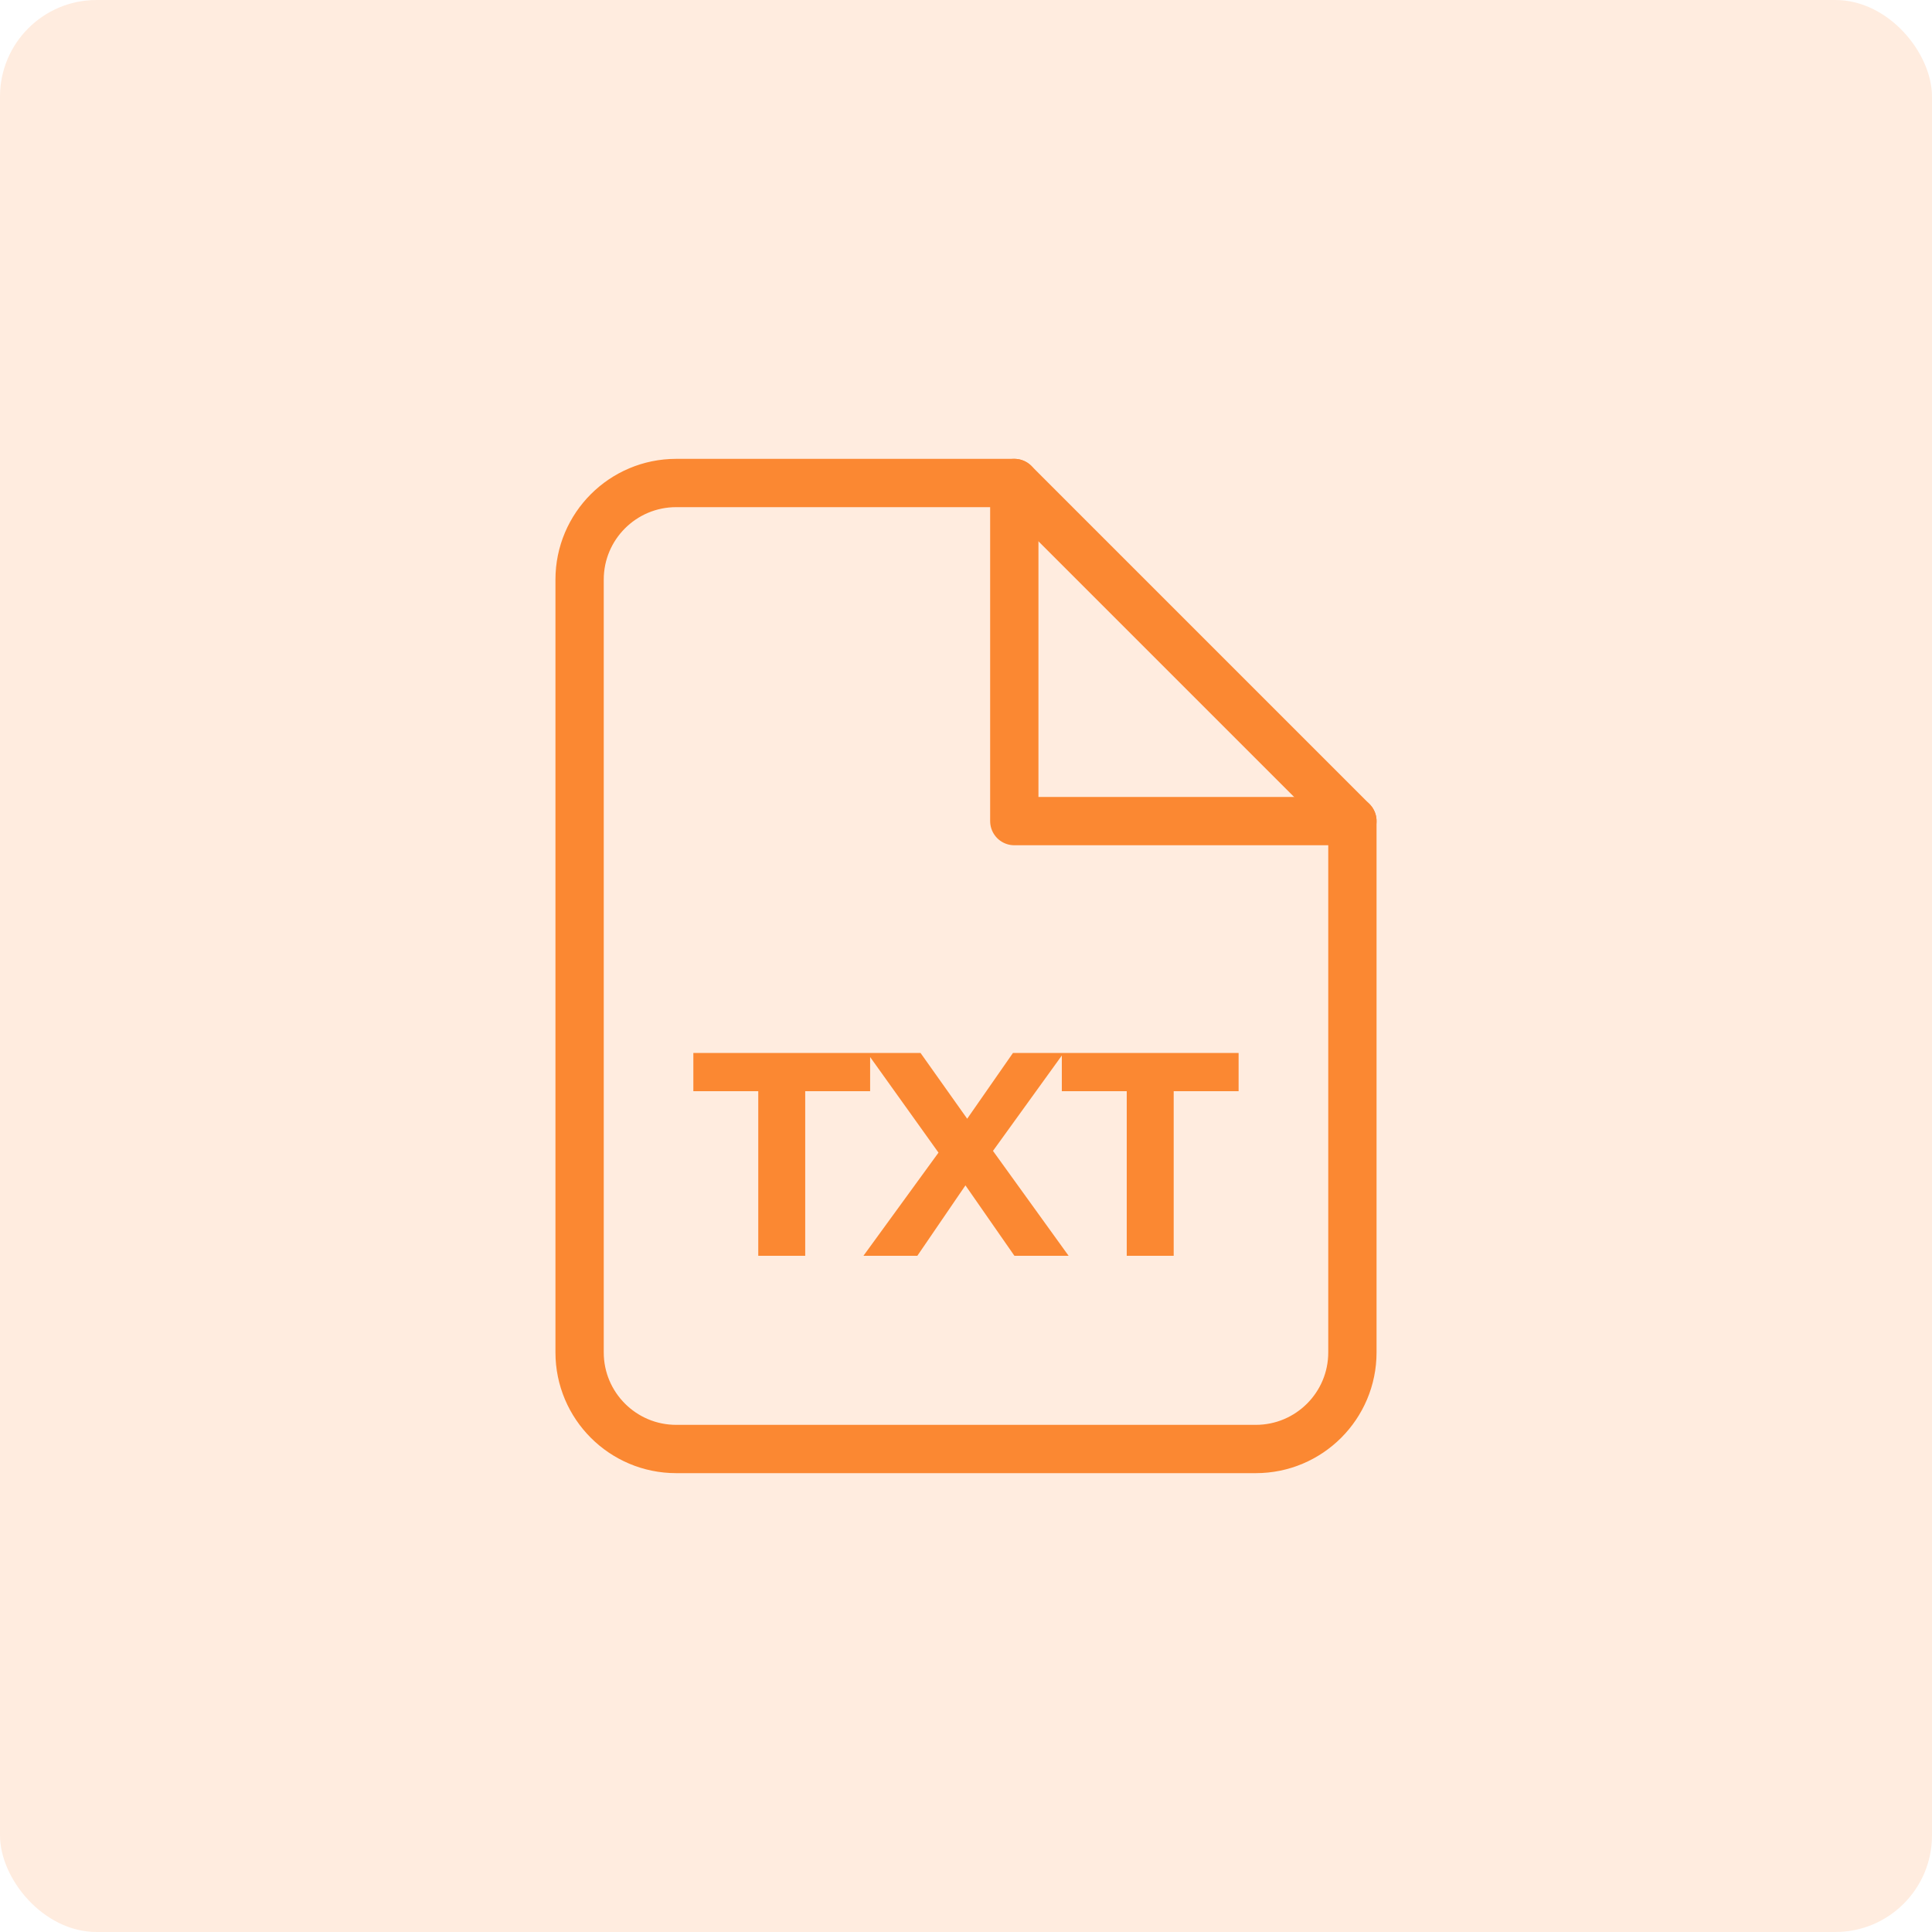 <svg width="80" height="80" viewBox="0 0 80 80" fill="none" xmlns="http://www.w3.org/2000/svg">
<rect opacity="0.16" width="80" height="80" rx="4" fill="#FB8832"/>
<path fill-rule="evenodd" clip-rule="evenodd" d="M42 20H28C25.791 20 24 21.791 24 24V56C24 58.209 25.791 60 28 60H52C54.209 60 56 58.209 56 56V34L42 20Z" stroke="#FB8832" stroke-width="2" stroke-linecap="round" stroke-linejoin="round"/>
<path d="M42 20V34H56" stroke="#FB8832" stroke-width="2" stroke-linecap="round" stroke-linejoin="round"/>
<path d="M31.398 45.184H28.71V43.6H36.03V45.184H33.342V52H31.398V45.184ZM42.005 52L39.977 49.084L37.985 52H35.753L38.861 47.728L35.909 43.6H38.117L40.049 46.324L41.945 43.6H44.045L41.117 47.656L44.249 52H42.005ZM46.656 45.184H43.968V43.6H51.288V45.184H48.6V52H46.656V45.184Z" fill="#FB8832"/>
</svg>
